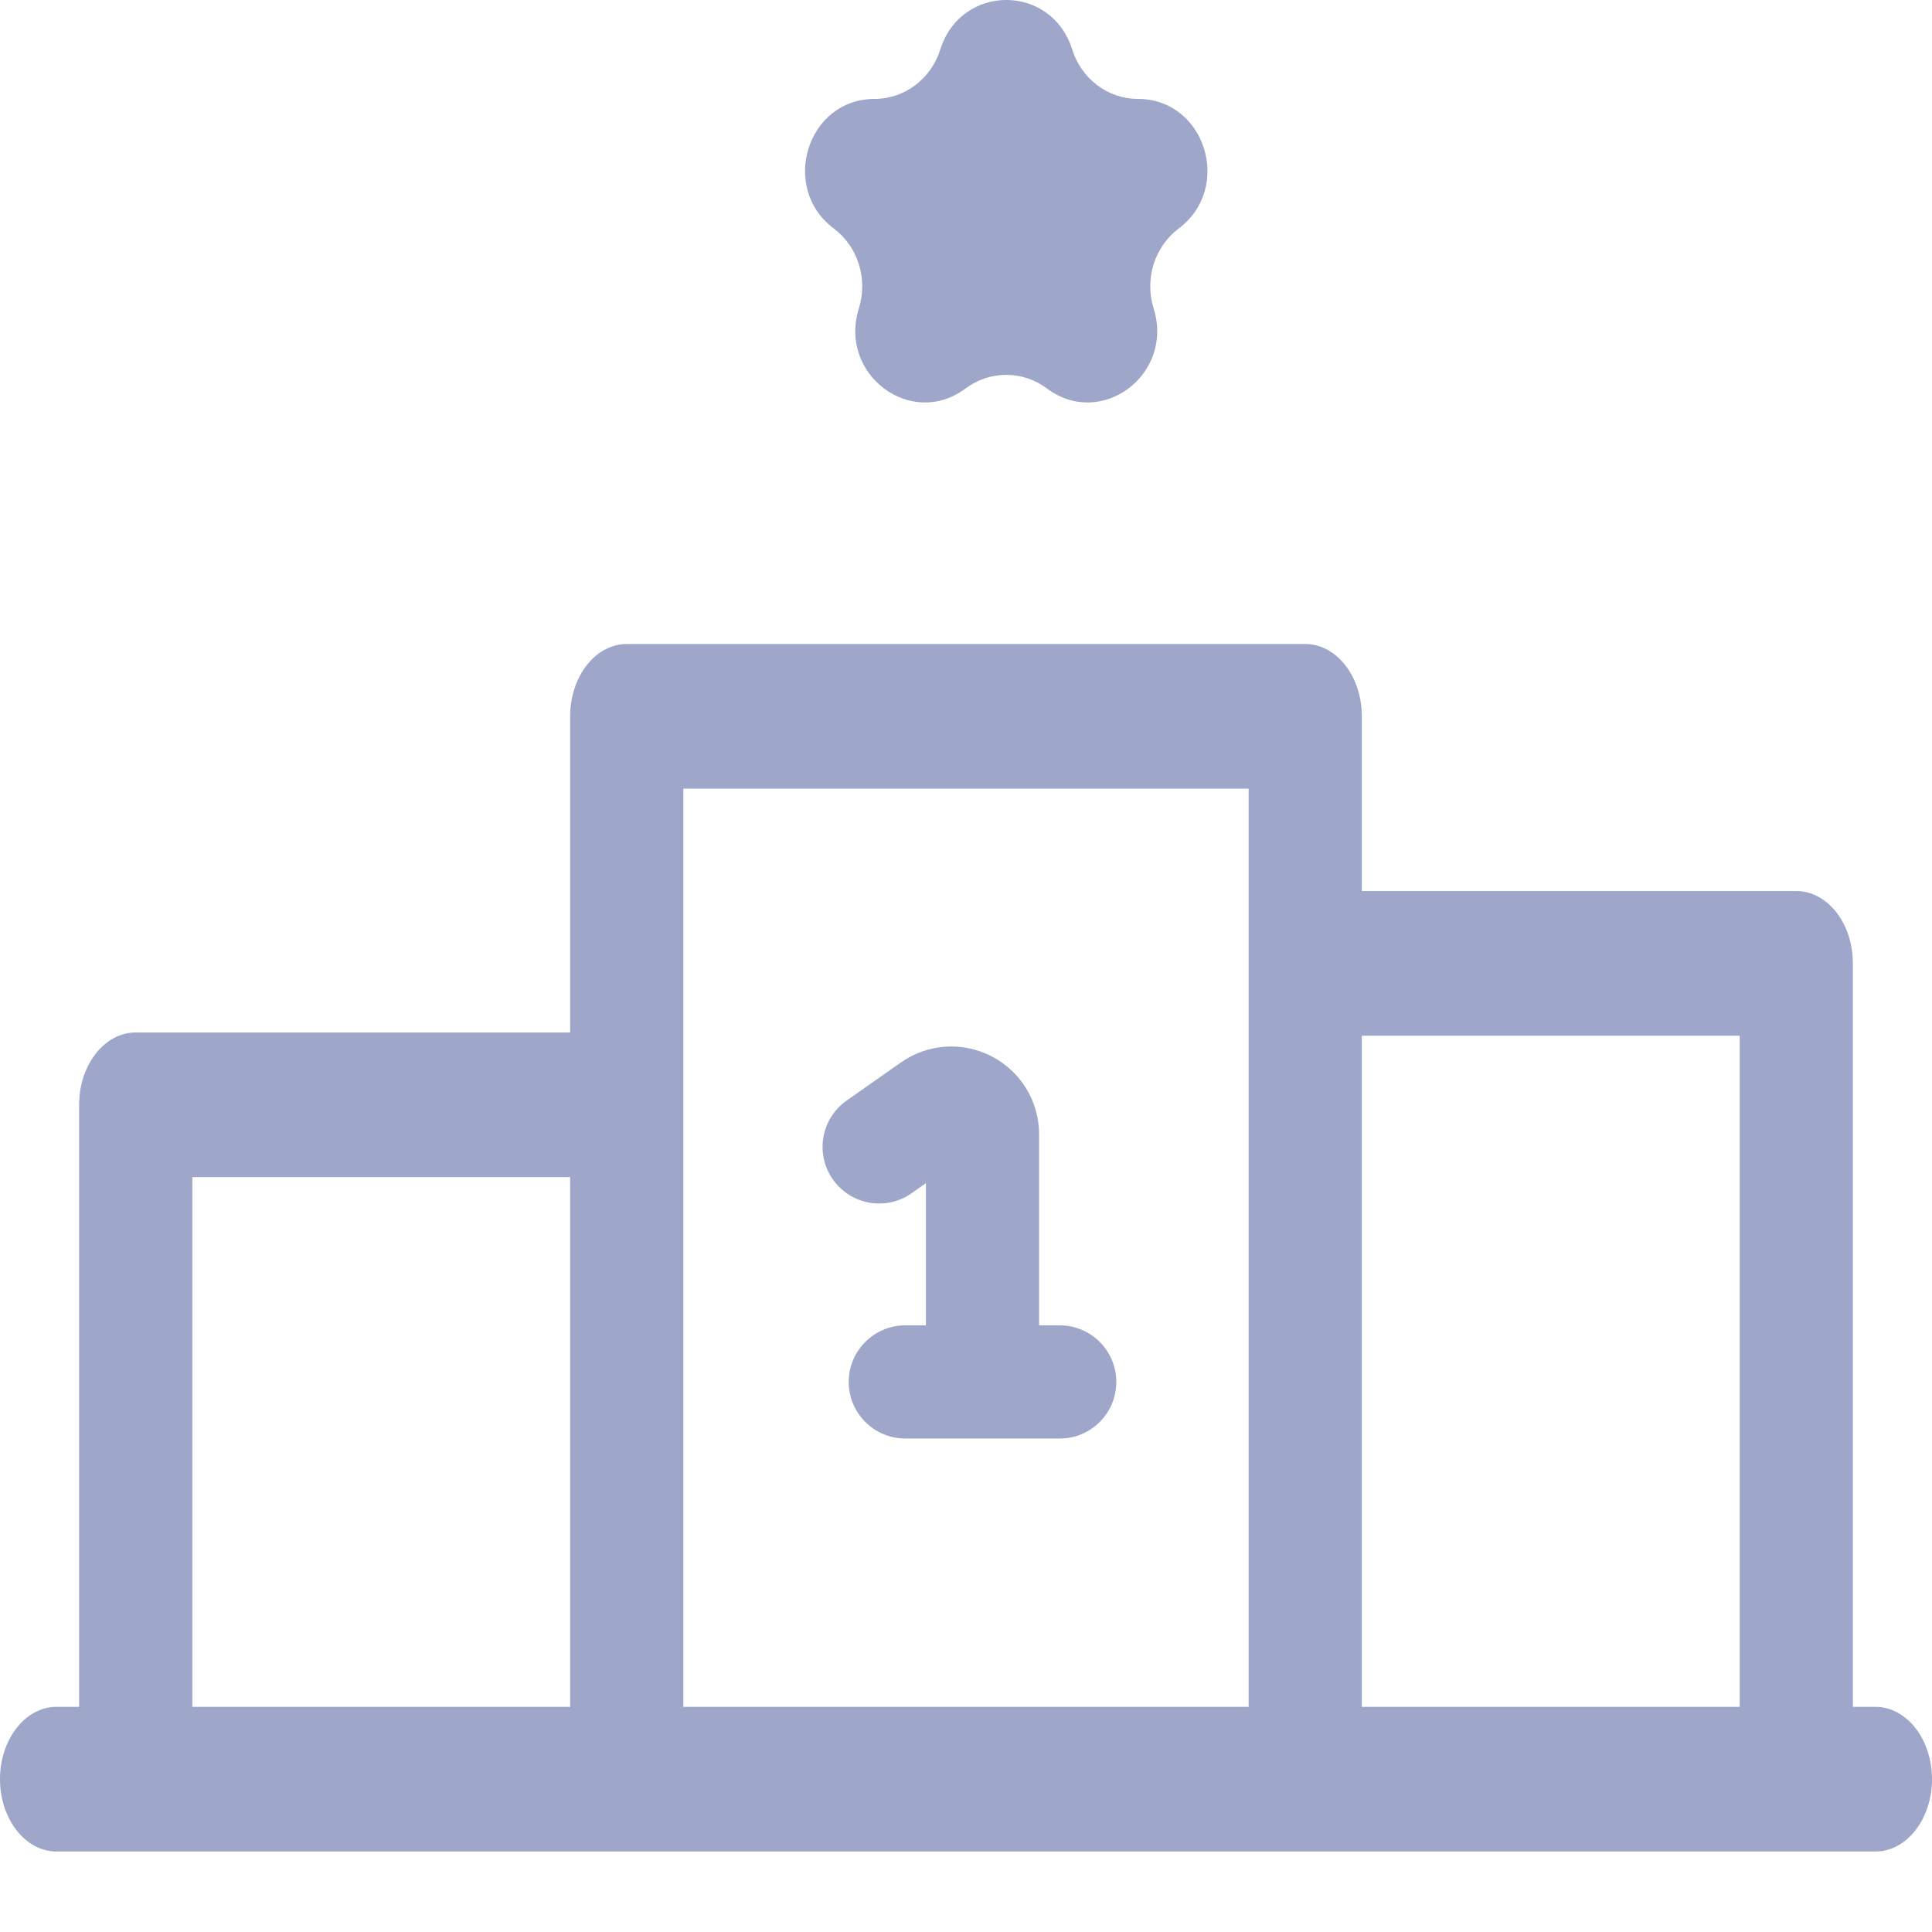 <svg width="24" height="24" viewBox="0 0 24 24" fill="none" xmlns="http://www.w3.org/2000/svg">
<path d="M13.164 16.464H12.908V14.092C12.908 13.683 12.683 13.312 12.32 13.123C11.957 12.935 11.524 12.964 11.19 13.199L10.517 13.672C10.199 13.895 10.123 14.334 10.346 14.651C10.569 14.969 11.008 15.046 11.325 14.822L11.502 14.698V16.464H11.247C10.858 16.464 10.543 16.779 10.543 17.167C10.543 17.555 10.858 17.87 11.247 17.87H13.164C13.553 17.87 13.867 17.555 13.867 17.167C13.867 16.779 13.553 16.464 13.164 16.464Z" fill="#9EA6C9"/>
<path d="M23.297 21.203H23.017V11.968C23.017 11.471 22.703 11.069 22.314 11.069H16.917V8.898C16.917 8.402 16.602 8 16.214 8H7.786C7.398 8 7.083 8.402 7.083 8.898V12.826H1.686C1.298 12.826 0.983 13.228 0.983 13.724V21.203H0.703C0.315 21.203 0 21.605 0 22.102C0 22.598 0.315 23 0.703 23H23.297C23.685 23 24 22.598 24 22.102C24 21.605 23.685 21.203 23.297 21.203ZM7.083 21.203H2.389V14.623H7.083V21.203ZM15.511 21.203H8.489V9.797H15.511V21.203ZM21.611 21.203H16.917V12.866H21.611V21.203Z" fill="#9EA6C9"/>
<path d="M11.681 0.614C11.939 -0.205 13.061 -0.205 13.319 0.614C13.434 0.981 13.764 1.229 14.137 1.229C14.971 1.229 15.318 2.331 14.643 2.838C14.342 3.064 14.216 3.465 14.331 3.832C14.588 4.651 13.681 5.332 13.006 4.826C12.704 4.6 12.296 4.6 11.994 4.826C11.319 5.332 10.412 4.651 10.669 3.832C10.784 3.465 10.658 3.064 10.357 2.838C9.682 2.331 10.029 1.229 10.863 1.229C11.236 1.229 11.566 0.981 11.681 0.614Z" fill="#9EA6C9"/>
</svg>
